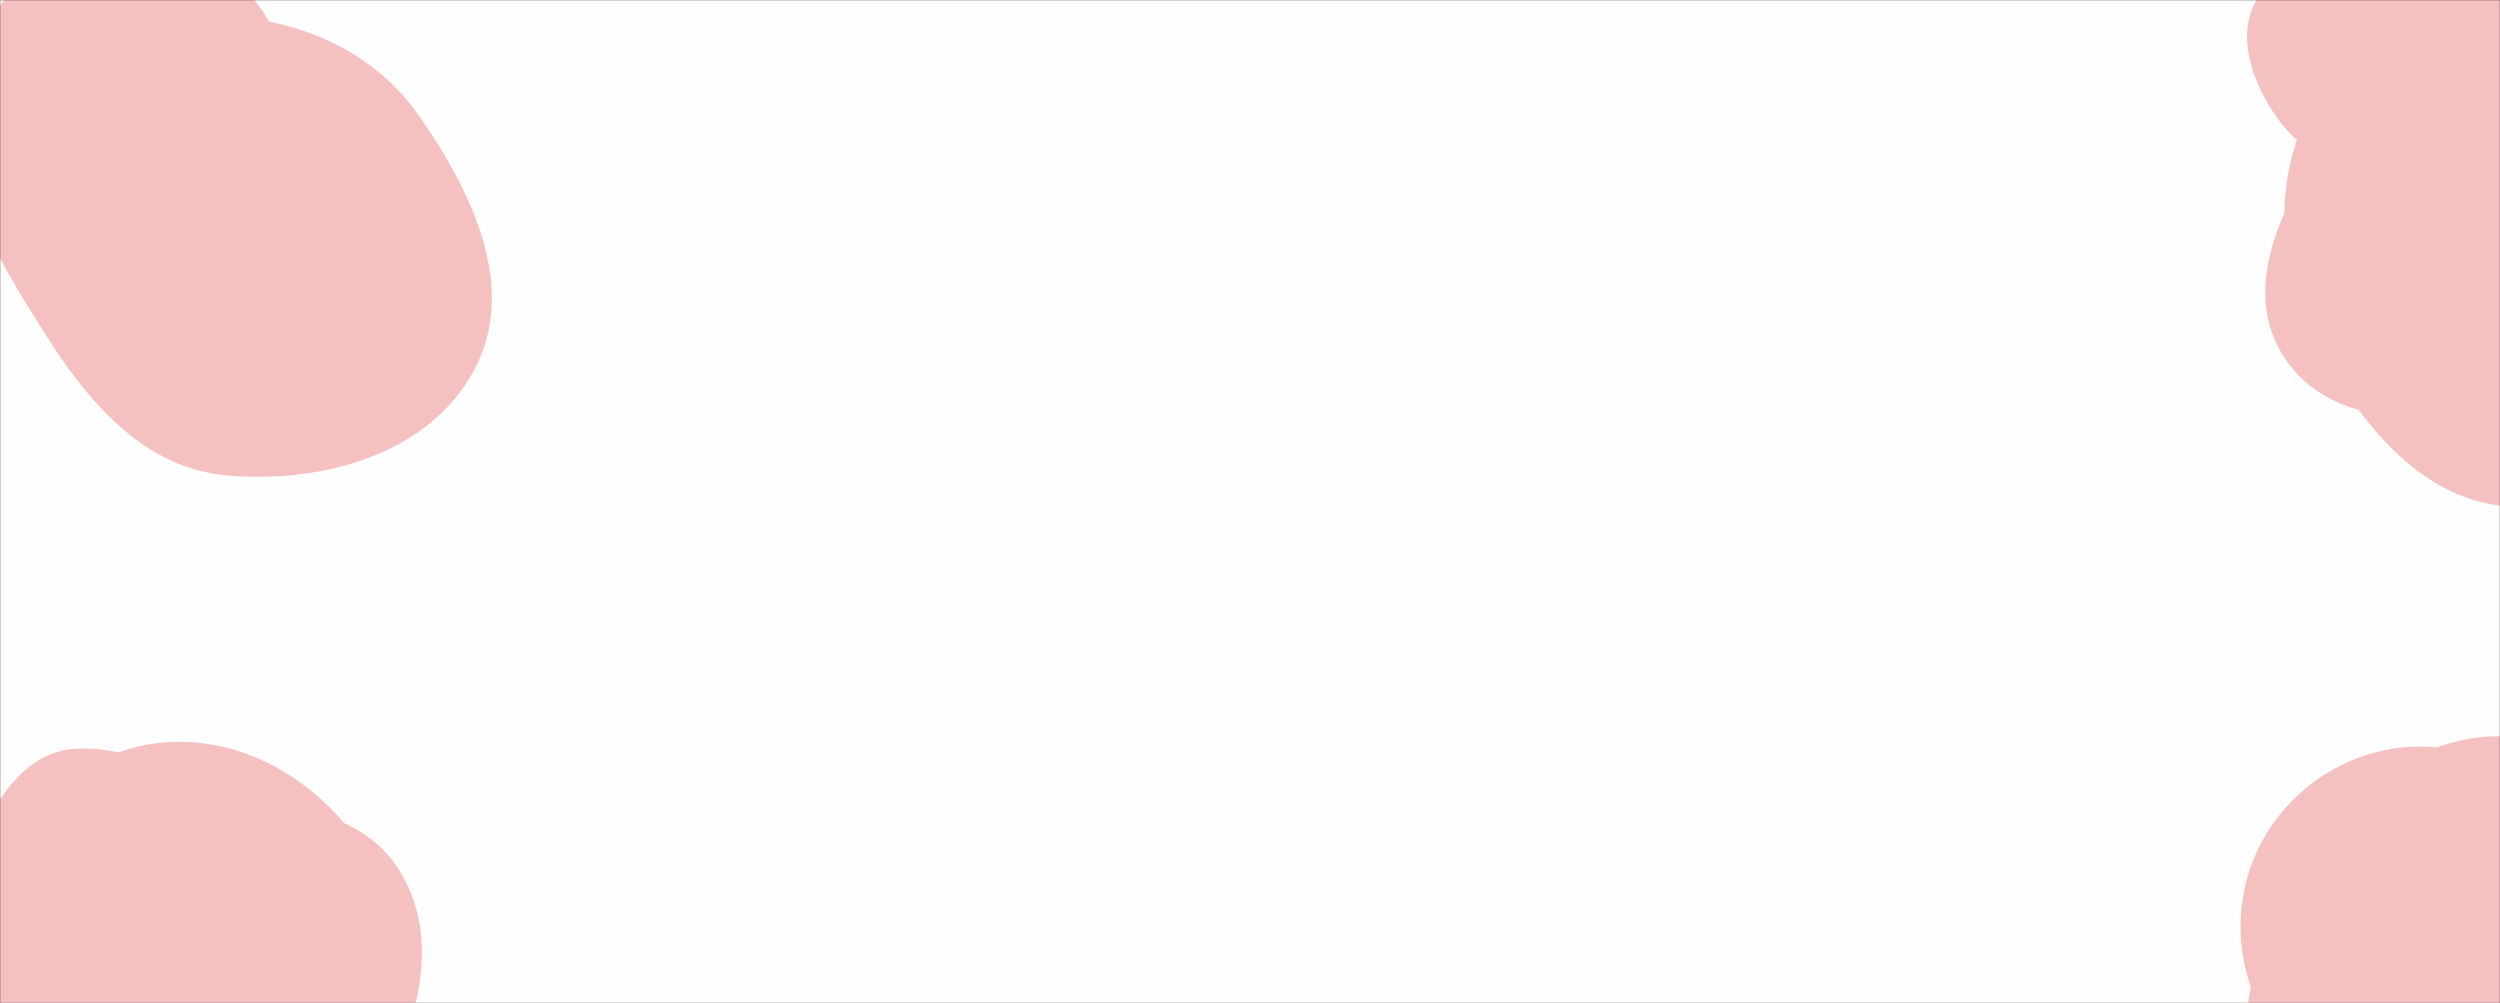 <svg xmlns="http://www.w3.org/2000/svg" version="1.1" xmlns:xlink="http://www.w3.org/1999/xlink" xmlns:svgjs="http://svgjs.com/svgjs" width="1453" height="583" preserveAspectRatio="none" viewBox="0 0 1453 583"><rect x="0" y="0" width="1453" height="583" fill="#333333" stroke="none"/><g mask="url(&quot;#SvgjsMask1113&quot;)" fill="none"><rect width="1453" height="583" x="0" y="0" fill="rgba(254, 254, 255, 1)"></rect><path d="M75.857,164.69C108.732,164.71,141.079,151.467,158.045,123.308C175.531,94.287,174.143,58.222,157.932,28.47C140.948,-2.701,111.331,-28.832,75.857,-27.532C41.938,-26.289,19.799,4.311,3.577,34.126C-11.724,62.249,-21.665,95.198,-6.159,123.208C9.745,151.936,43.021,164.67,75.857,164.69" fill="rgba(245, 192, 192, 1)" class="triangle-float2"></path><path d="M131.867,276.309C187.525,281.143,249.339,264.166,275.68,214.898C301.112,167.331,274.487,111.575,243.576,67.372C217.793,30.502,176.751,12.335,131.867,9.242C79.226,5.614,16.261,4.193,-10.123,49.889C-36.507,95.585,-2.368,148.48,25.666,193.183C51.265,234.003,83.865,272.14,131.867,276.309" fill="rgba(245, 192, 192, 1)" class="triangle-float3"></path><path d="M67.073,148.561C99.193,148.026,132.603,141.906,150.612,115.305C170.794,85.494,174.829,46.416,157.639,14.785C139.721,-18.186,104.568,-39.911,67.073,-38.415C31.709,-37.004,5.632,-9.265,-11.783,21.546C-28.854,51.748,-39.731,88.697,-21.432,118.172C-3.798,146.575,33.646,149.118,67.073,148.561" fill="rgba(245, 192, 192, 1)" class="triangle-float3"></path><path d="M1462.34,244.866C1511.43,244.2,1567.761,243.493,1592.622,201.158C1617.666,158.512,1592.989,107.616,1568.002,64.937C1543.376,22.875,1511.08,-21.715,1462.34,-21.368C1413.966,-21.024,1384.256,25.01,1359.251,66.421C1332.963,109.957,1300.344,160.744,1325.784,204.781C1351.218,248.807,1411.5,245.556,1462.34,244.866" fill="rgba(245, 192, 192, 1)" class="triangle-float2"></path><path d="M1465.565,294.485C1519.151,293.282,1551.976,240.837,1575.982,192.914C1596.969,151.019,1604.937,102.799,1582.075,61.897C1558.688,20.057,1513.496,-4.173,1465.565,-4.629C1416.803,-5.092,1369.897,17.624,1345.154,59.645C1320.06,102.263,1323.644,154.065,1346.209,198.074C1371.219,246.851,1410.764,295.716,1465.565,294.485" fill="rgba(245, 192, 192, 1)" class="triangle-float2"></path><path d="M1369.076,95.96C1392.593,97.071,1416.069,86.989,1428.169,66.793C1440.581,46.078,1440.212,19.452,1427.045,-0.792C1414.877,-19.5,1391.393,-24.13,1369.076,-24.063C1346.911,-23.996,1322.904,-19.576,1311.708,-0.446C1300.43,18.824,1307.504,42.445,1318.922,61.633C1330.026,80.292,1347.387,94.935,1369.076,95.96" fill="rgba(245, 192, 192, 1)" class="triangle-float3"></path><path d="M101.584,670.641C145.933,672.238,196.212,673.722,221.166,637.025C248.382,597.002,240.823,543.483,216.511,501.632C192.319,459.989,149.733,430.171,101.584,431.18C54.927,432.157,16.681,465.109,-5.293,506.279C-25.926,544.935,-27.846,592.185,-3.959,628.92C18.144,662.912,61.064,669.182,101.584,670.641" fill="rgba(245, 192, 192, 1)" class="triangle-float1"></path><path d="M109.715,707.818C155.604,708.485,194.19,677.87,217.922,638.588C242.631,597.688,257.39,545.989,231.9,505.572C207.482,466.855,155.484,466.351,109.715,467.018C65.584,467.661,16.545,471.375,-6.457,509.043C-30.136,547.82,-16.106,596.295,6.82,635.522C29.49,674.311,64.792,707.165,109.715,707.818" fill="rgba(245, 192, 192, 1)" class="triangle-float1"></path><path d="M42.002,568.826C65.618,568.977,89.713,563.126,103.146,543.703C118.578,521.391,124.905,491.862,111.572,468.236C98.061,444.294,69.384,432.911,42.002,435.357C18.136,437.489,2.72,458.058,-8.923,479C-20.127,499.154,-29.174,522.87,-17.802,542.93C-6.319,563.184,18.719,568.677,42.002,568.826" fill="rgba(245, 192, 192, 1)" class="triangle-float3"></path><path d="M1453.363,713.174C1503.93,713.03,1557.732,701.994,1584.048,658.814C1611.226,614.219,1601.143,558.343,1575.423,512.891C1549.25,466.638,1506.508,427.889,1453.363,427.868C1400.188,427.846,1357.451,466.589,1331.131,512.793C1305.119,558.456,1294.012,614.7,1321.379,659.564C1347.883,703.013,1402.468,713.319,1453.363,713.174" fill="rgba(245, 192, 192, 1)" class="triangle-float3"></path><path d="M1425.617,648.049C1459.118,646.503,1490.522,631.8,1508.104,603.241C1526.603,573.193,1531.157,535.426,1513.902,504.646C1496.3,473.247,1461.588,457.427,1425.617,456.097C1386.832,454.663,1345.775,464.73,1325.254,497.672C1303.738,532.21,1306.208,577.67,1328.797,611.516C1349.321,642.267,1388.685,649.753,1425.617,648.049" fill="rgba(245, 192, 192, 1)" class="triangle-float2"></path><path d="M1413.349,626.675C1449.798,627.284,1493.173,631.523,1511.903,600.249C1530.878,568.566,1508.474,531.069,1489.629,499.309C1471.34,468.488,1449.099,436.686,1413.349,434.158C1373.803,431.362,1335.44,452.59,1315.781,487.018C1296.271,521.185,1297.803,564.798,1320.336,597.051C1340.309,625.64,1378.479,626.093,1413.349,626.675" fill="rgba(245, 192, 192, 1)" class="triangle-float2"></path></g><defs><mask id="SvgjsMask1113"><rect width="1453" height="583" fill="#ffffff"></rect></mask><style>
            @keyframes float1 {
                0%{transform: translate(0, 0)}
                50%{transform: translate(-10px, 0)}
                100%{transform: translate(0, 0)}
            }

            .triangle-float1 {
                animation: float1 5s infinite;
            }

            @keyframes float2 {
                0%{transform: translate(0, 0)}
                50%{transform: translate(-5px, -5px)}
                100%{transform: translate(0, 0)}
            }

            .triangle-float2 {
                animation: float2 4s infinite;
            }

            @keyframes float3 {
                0%{transform: translate(0, 0)}
                50%{transform: translate(0, -10px)}
                100%{transform: translate(0, 0)}
            }

            .triangle-float3 {
                animation: float3 6s infinite;
            }
        </style></defs></svg>